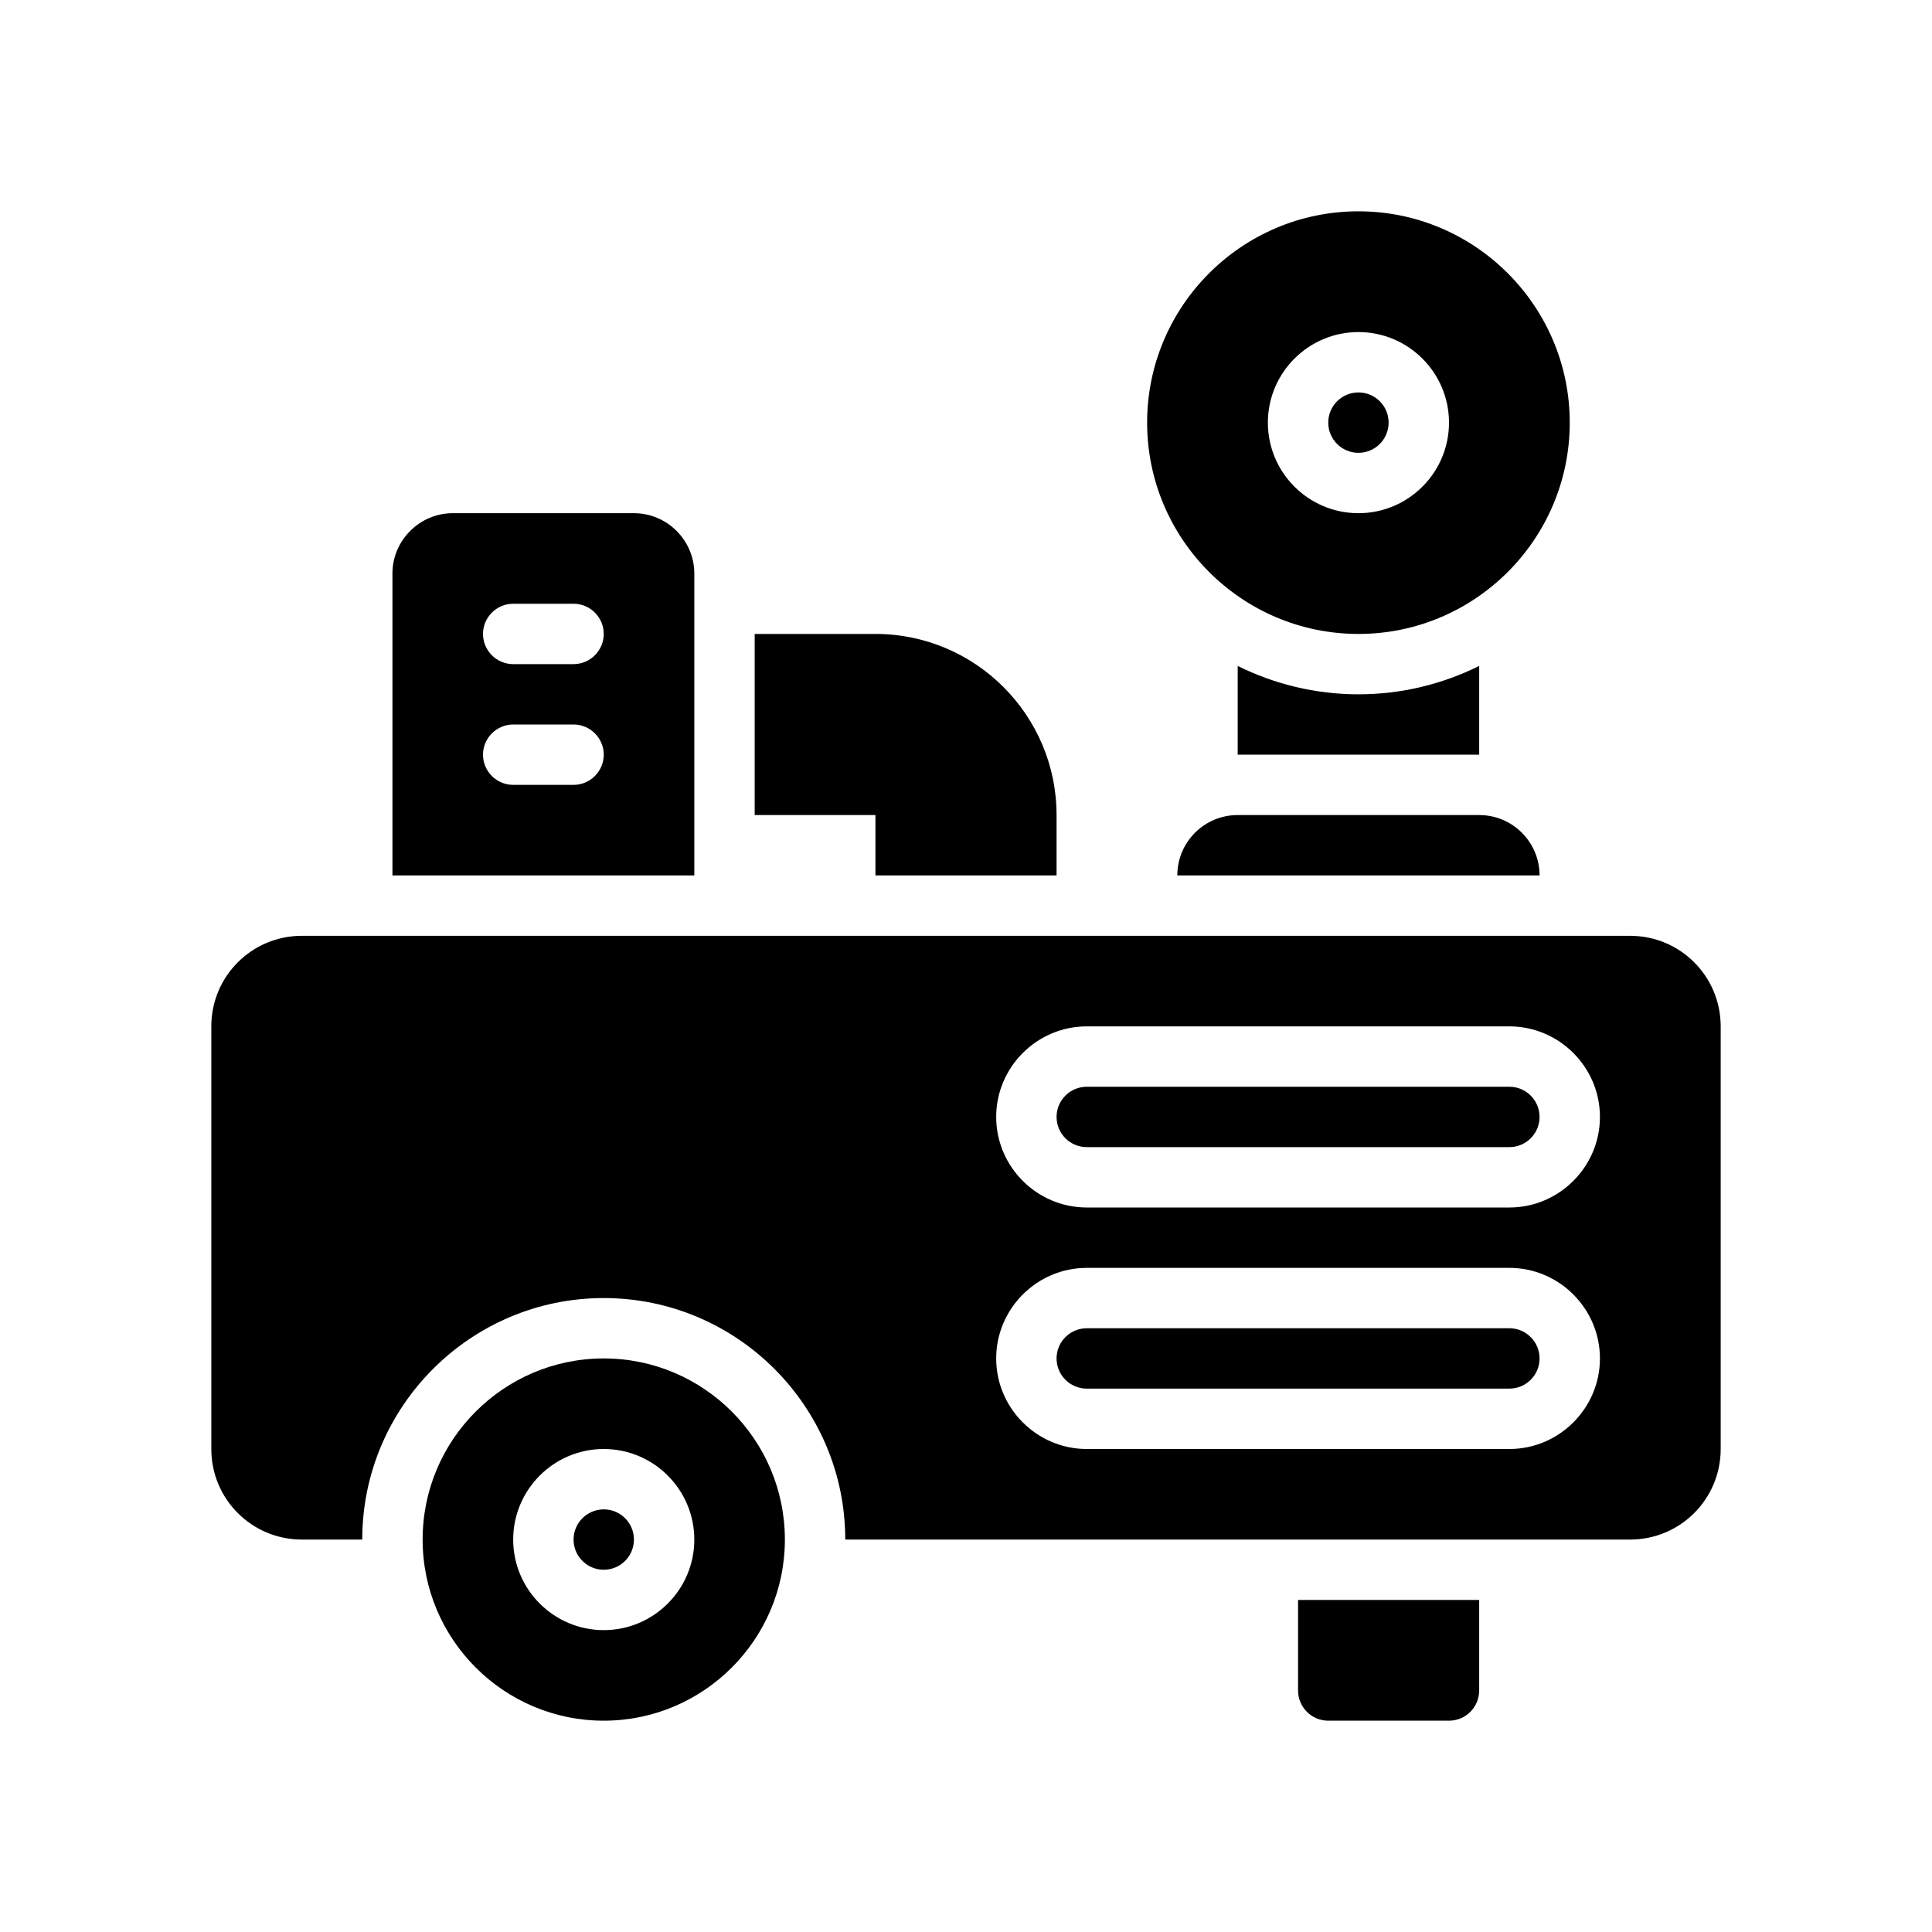 <?xml version="1.0" encoding="UTF-8"?>
<svg xmlns="http://www.w3.org/2000/svg" version="1.1" viewBox="0 0 64 64">
  <!-- Generator: Adobe Illustrator 28.7.1, SVG Export Plug-In . SVG Version: 1.2.0 Build 142)  -->
  <g>
    <g id="Glyph">
      <g>
        <circle cx="20" cy="51" r="1"/>
        <path d="M20,45c-3.308,0-6,2.692-6,6s2.692,6,6,6,6-2.692,6-6-2.692-6-6-6ZM20,54c-1.654,0-3-1.346-3-3s1.346-3,3-3,3,1.346,3,3-1.346,3-3,3Z"/>
        <path d="M45,21c3.86,0,7-3.14,7-7s-3.14-7-7-7-7,3.14-7,7,3.14,7,7,7ZM45,11c1.654,0,3,1.346,3,3s-1.346,3-3,3-3-1.346-3-3,1.346-3,3-3Z"/>
        <circle cx="45" cy="14" r="1"/>
        <path d="M39,29h12c0-1.105-.895-2-2-2h-8c-1.105,0-2,.895-2,2Z"/>
        <path d="M49,22.06c-1.21.6-2.57.94-4,.94s-2.79-.34-4-.94v2.94h8v-2.94Z"/>
        <path d="M54,31H10c-1.66,0-3,1.34-3,3v14c0,1.66,1.34,3,3,3h2c0-4.41,3.59-8,8-8s8,3.59,8,8h26c1.66,0,3-1.34,3-3v-14c0-1.66-1.34-3-3-3ZM50,48h-14c-1.65,0-3-1.35-3-3s1.35-3,3-3h14c1.65,0,3,1.35,3,3s-1.35,3-3,3ZM50,40h-14c-1.65,0-3-1.35-3-3s1.35-3,3-3h14c1.65,0,3,1.35,3,3s-1.35,3-3,3Z"/>
        <path d="M50,36h-14c-.551,0-1,.448-1,1s.449,1,1,1h14c.551,0,1-.448,1-1s-.449-1-1-1Z"/>
        <path d="M50,44h-14c-.551,0-1,.448-1,1s.449,1,1,1h14c.551,0,1-.448,1-1s-.449-1-1-1Z"/>
        <path d="M29,29h6v-2c0-3.309-2.691-6-6-6h-4v6h4v2Z"/>
        <path d="M23,19c0-1.1-.9-2-2-2h-6c-1.1,0-2,.9-2,2v10h10v-10ZM19,26h-2c-.55,0-1-.45-1-1s.45-1,1-1h2c.55,0,1,.45,1,1s-.45,1-1,1ZM19,22h-2c-.55,0-1-.45-1-1s.45-1,1-1h2c.55,0,1,.45,1,1s-.45,1-1,1Z"/>
        <path d="M43,56c0,.552.448,1,1,1h4c.552,0,1-.448,1-1v-3h-6v3Z"/>
      </g>
    </g>
  </g>
</svg>